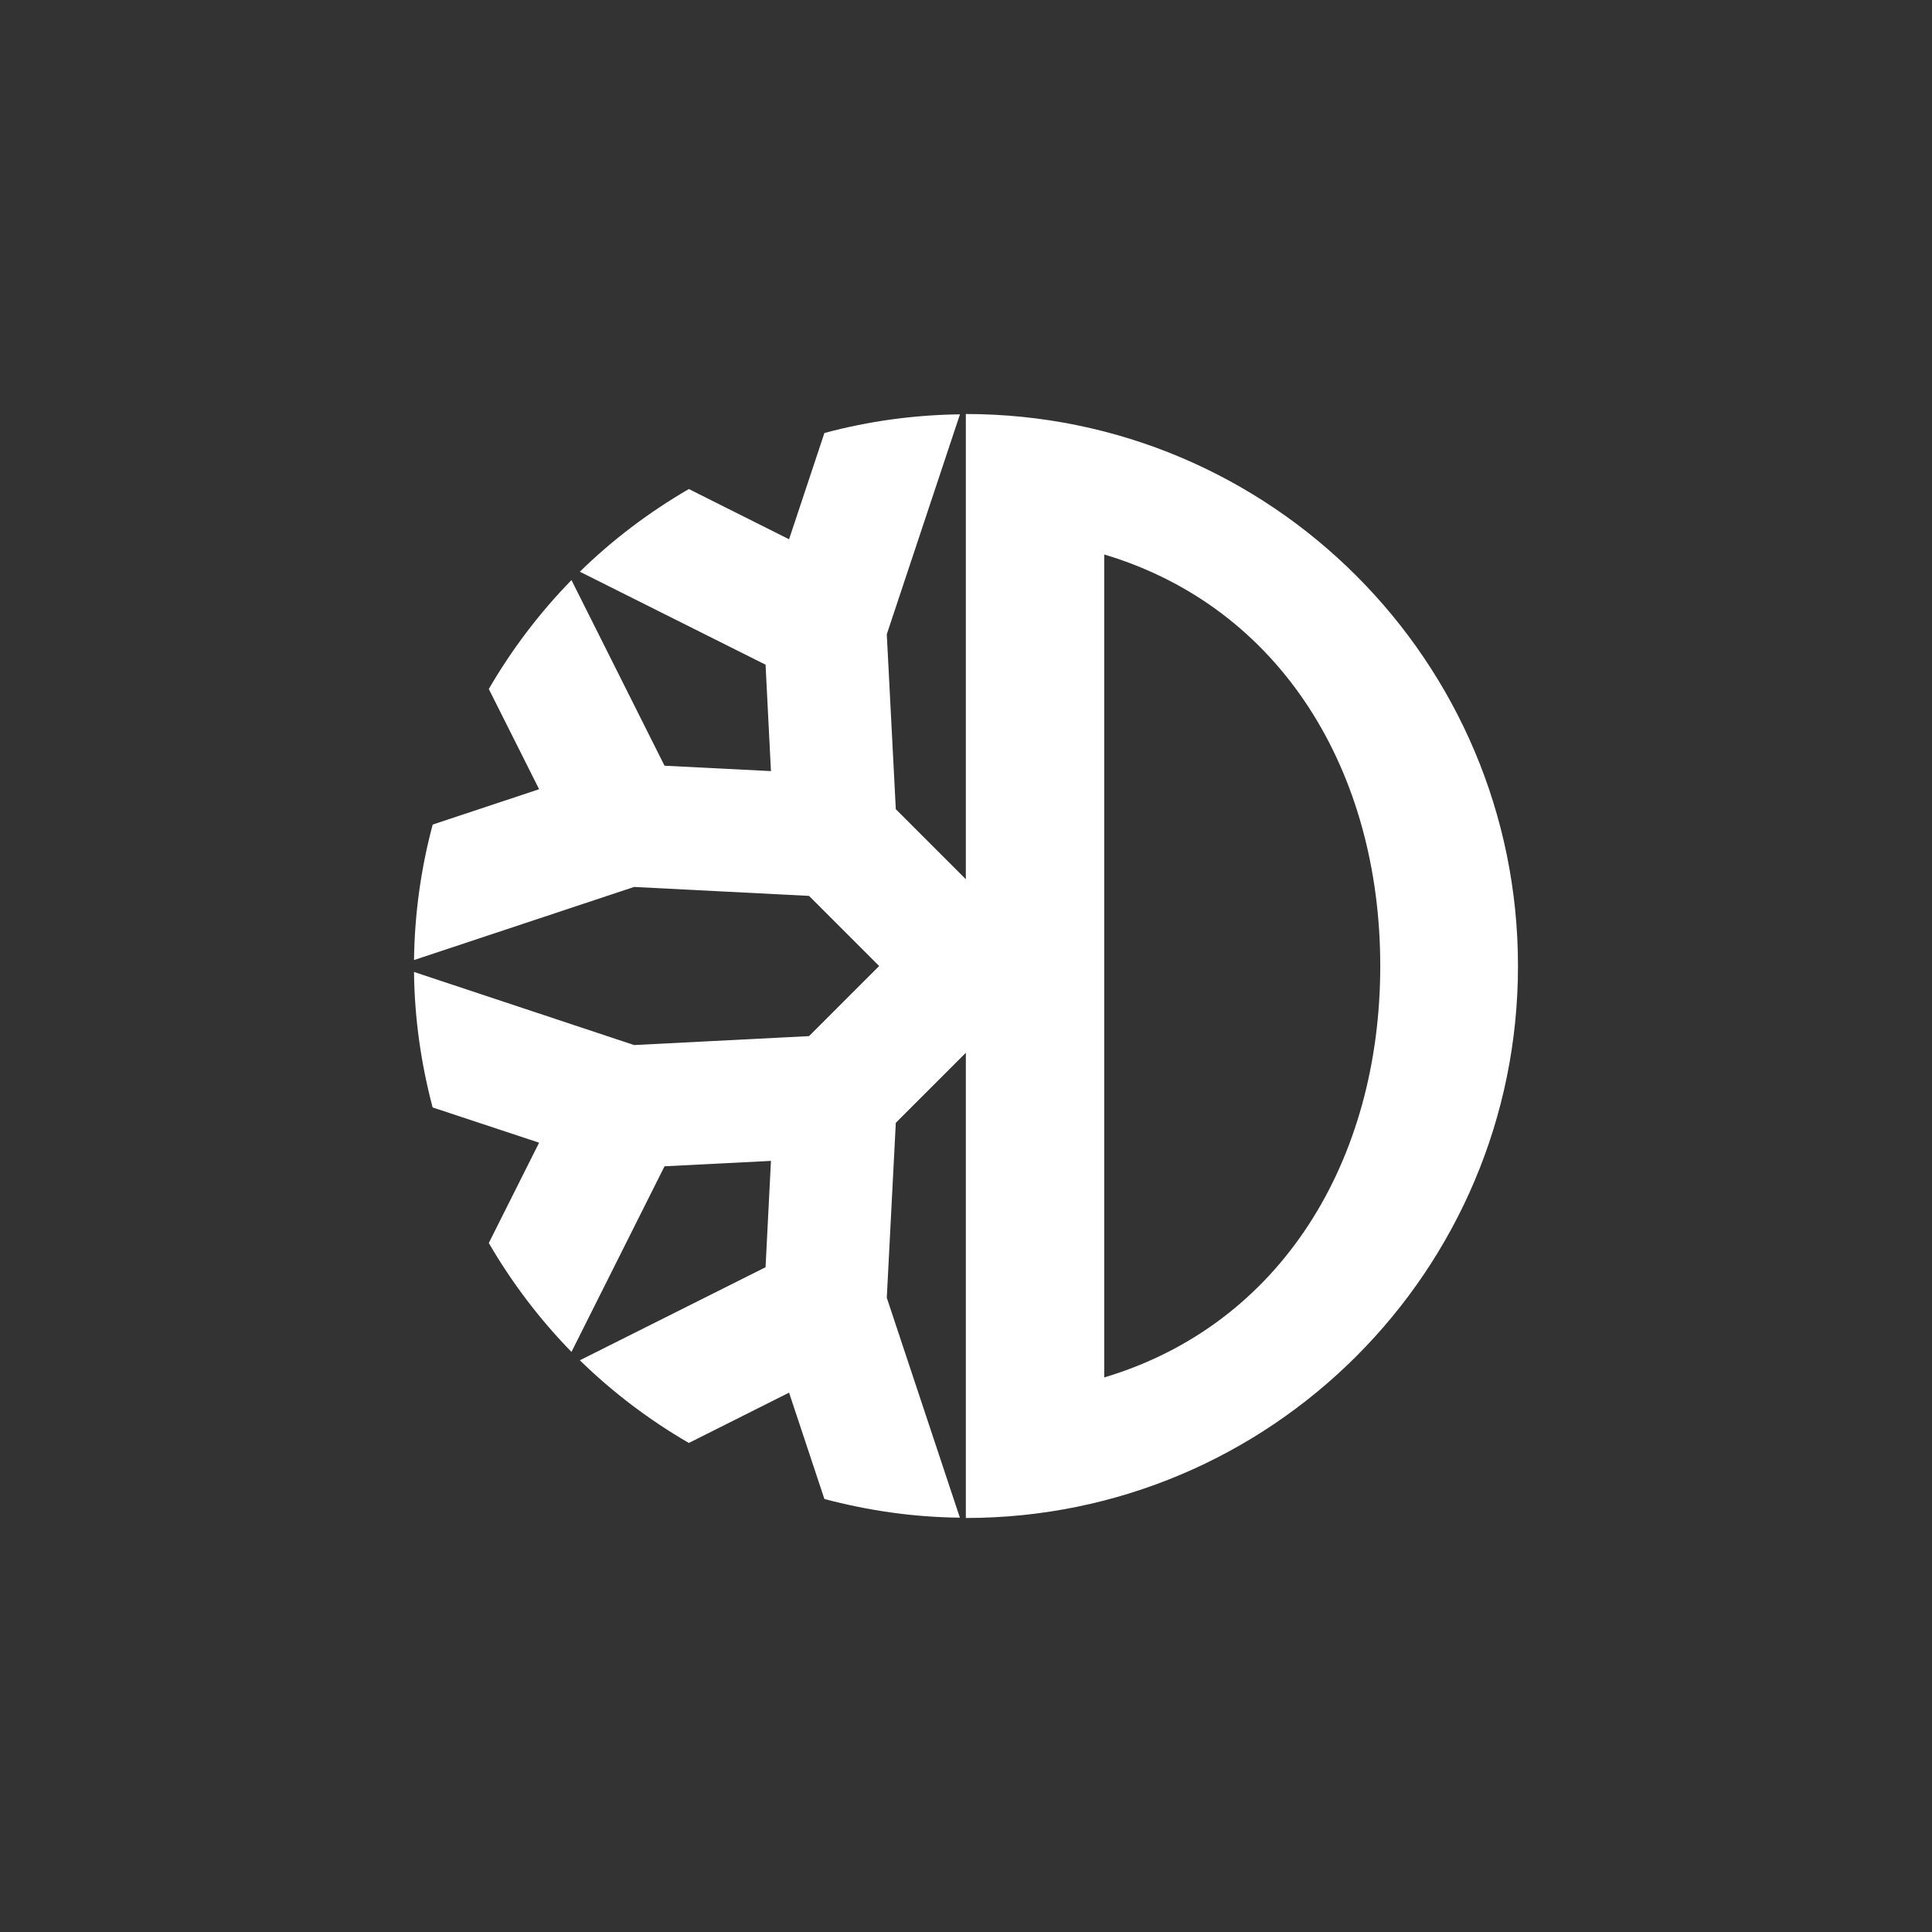 <svg width="24" height="24" viewBox="0 0 24 24" fill="none" xmlns="http://www.w3.org/2000/svg">
<rect x="0" y="0" width="24" height="24" fill="#333333" stroke="none"/>
<path d="M13.717 17.111V6.888C15.918 7.546 17.146 9.588 17.146 12C17.146 14.412 15.918 16.454 13.717 17.111ZM11.998 5.143V10.922L11.128 10.052L11.016 7.879L11.925 5.147C11.356 5.154 10.791 5.231 10.241 5.379L9.802 6.699L8.557 6.075C8.064 6.362 7.608 6.705 7.203 7.102L9.51 8.257L9.577 9.579L8.255 9.512L7.099 7.206C6.702 7.613 6.357 8.068 6.072 8.559L6.697 9.804L5.375 10.243C5.228 10.792 5.15 11.358 5.143 11.926L7.877 11.018L10.05 11.129L10.921 12L10.05 12.871L7.877 12.982L5.143 12.074C5.149 12.656 5.232 13.218 5.374 13.757L6.697 14.195L6.072 15.441C6.357 15.932 6.702 16.387 7.099 16.794L8.255 14.488L9.577 14.421L9.51 15.742L7.203 16.898C7.61 17.295 8.065 17.64 8.557 17.925L9.802 17.3L10.241 18.621C10.78 18.764 11.342 18.847 11.924 18.853L11.016 16.121L11.128 13.948L11.998 13.078V18.857C15.786 18.857 18.857 15.787 18.857 12C18.857 8.213 15.786 5.143 11.998 5.143Z" fill="white"/>
</svg>
